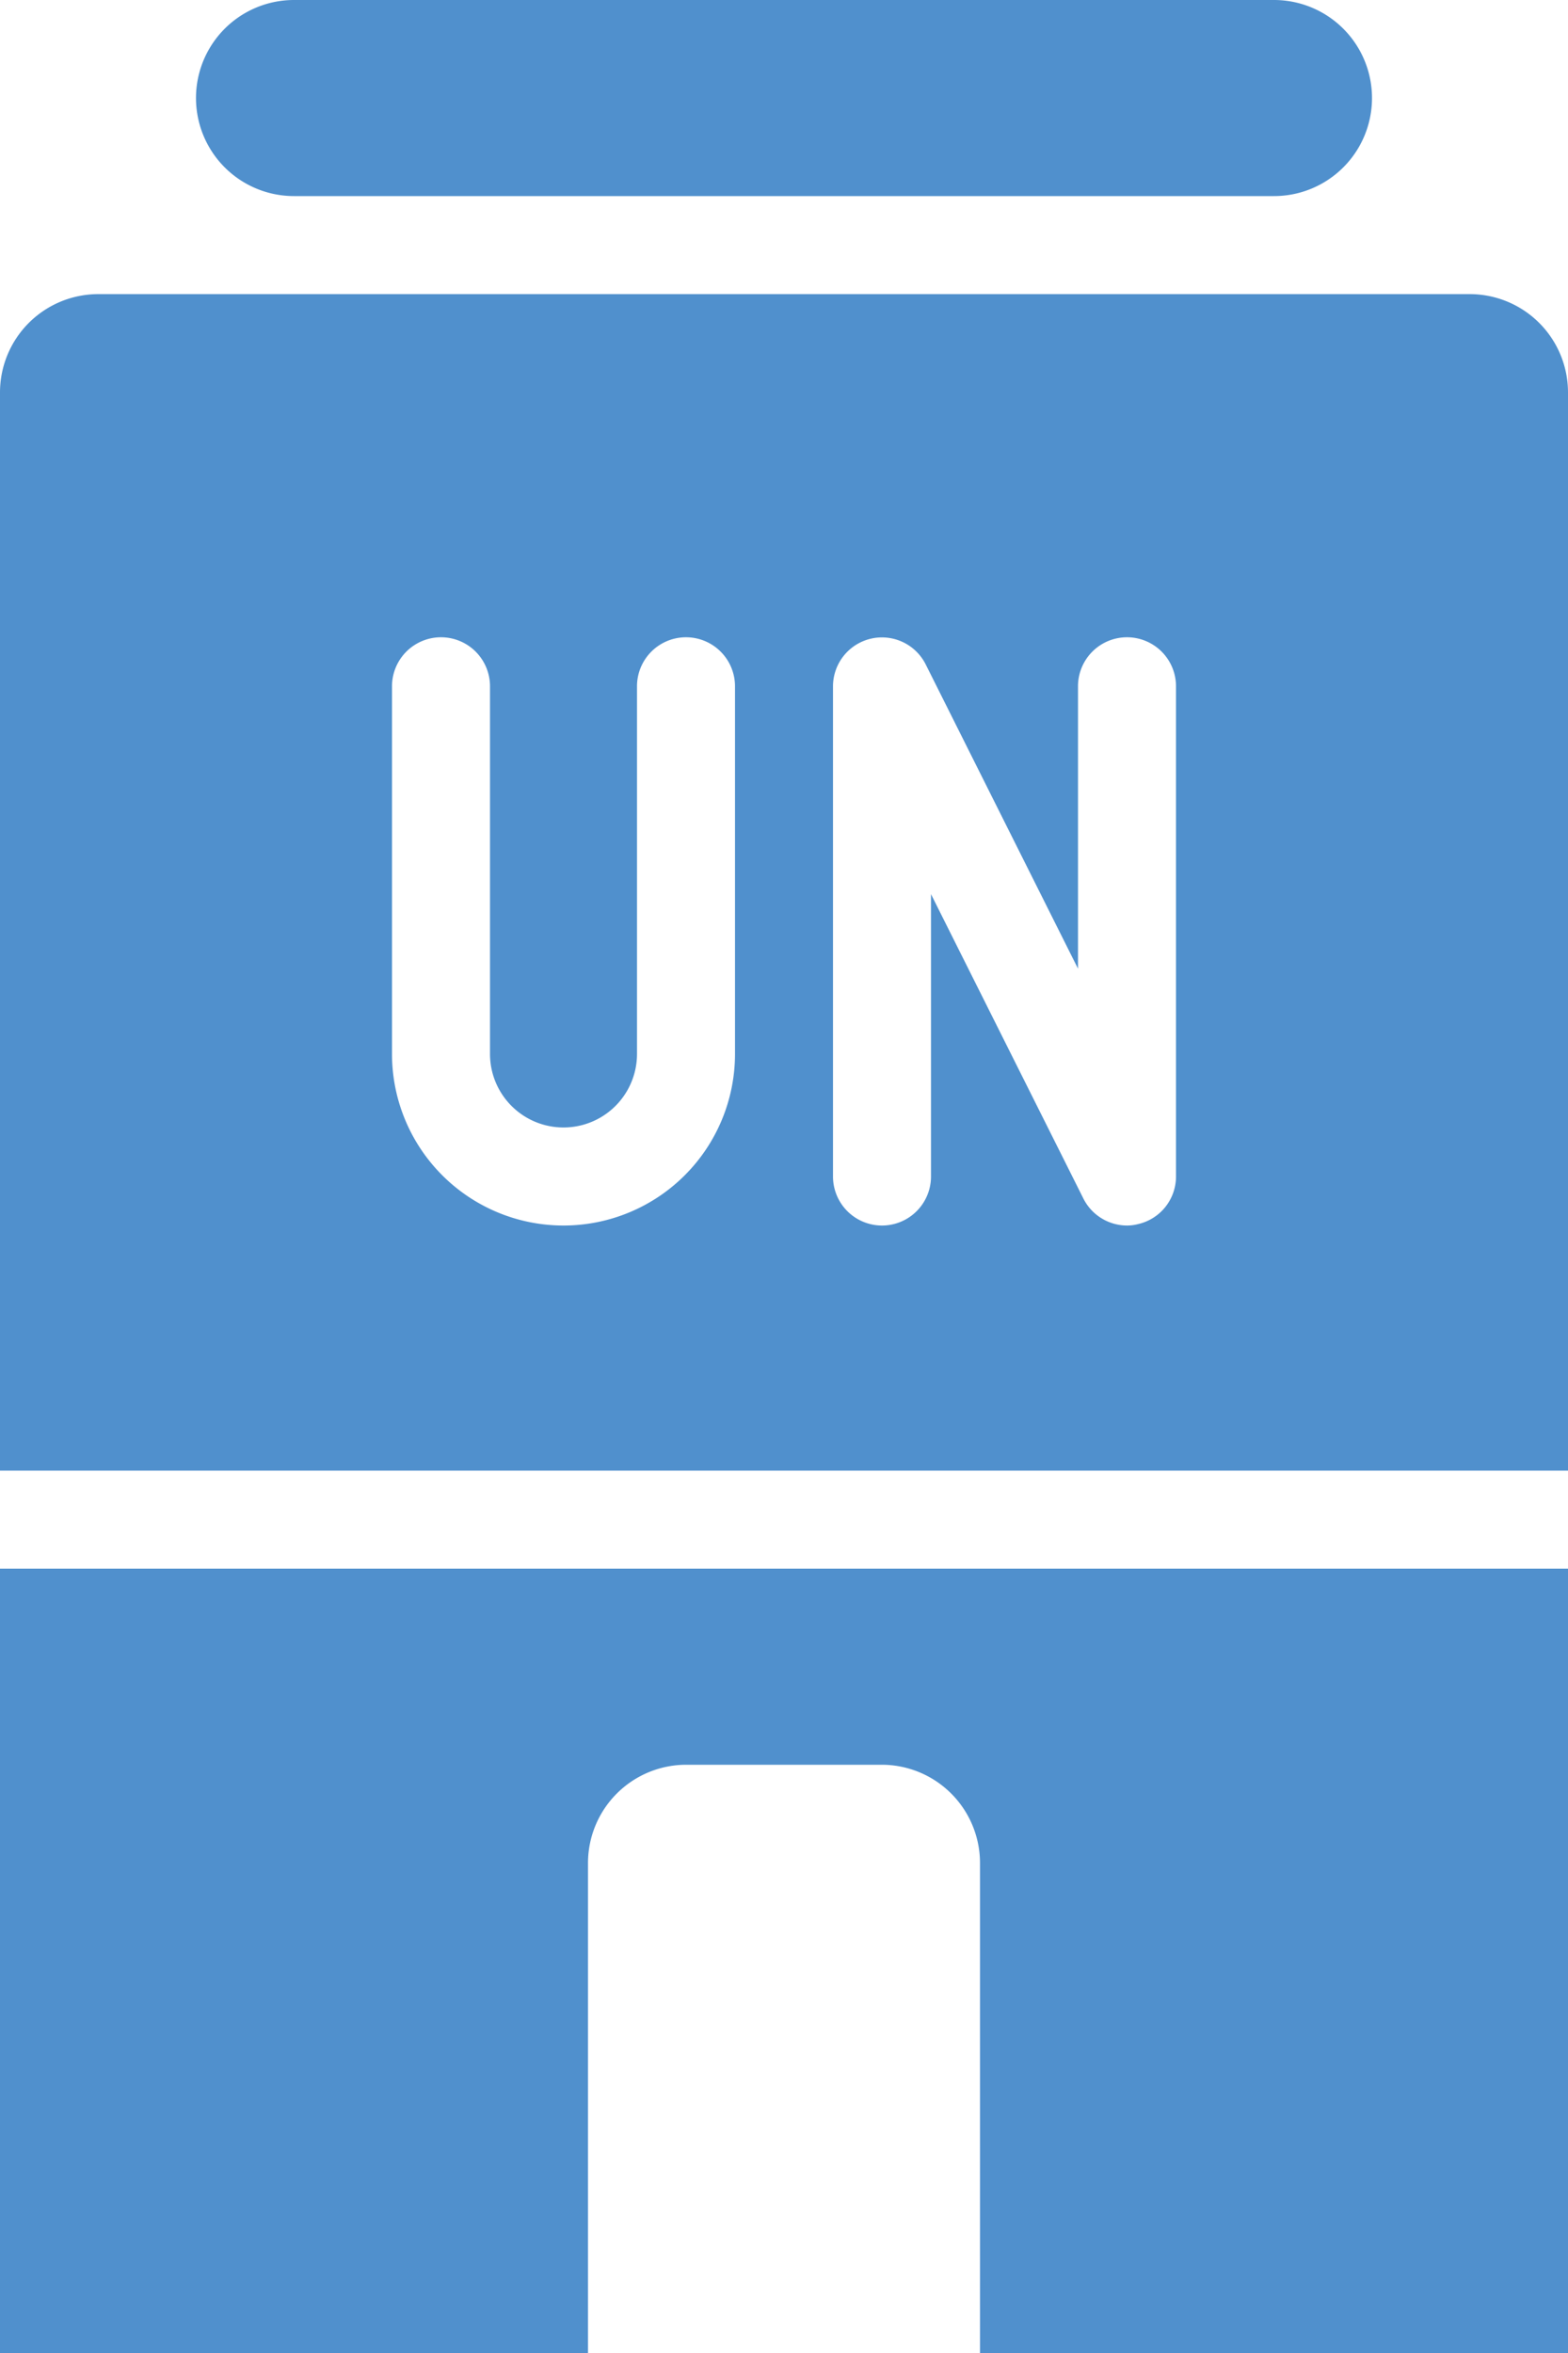 <svg xmlns="http://www.w3.org/2000/svg" viewBox="0 0 32 48"><defs><style>.cls-1{fill:#5090cd;}</style></defs><title>Asset 887</title><g id="Layer_2" data-name="Layer 2"><g id="Icons"><path class="cls-1" d="M30,6H2A2.006,2.006,0,0,0,0,8V30H32V8A2.006,2.006,0,0,0,30,6ZM15,21.5a3.5,3.5,0,0,1-7,0V14a1,1,0,0,1,2,0v7.5a1.5,1.5,0,0,0,3,0V14a1,1,0,0,1,2,0ZM24,24a.995.995,0,0,1-.77.97A.906.906,0,0,1,23,25a.999.999,0,0,1-.89-.55L19,18.24V24a1,1,0,0,1-2,0V14a.999.999,0,0,1,1.89-.45L22,19.76V14a1,1,0,0,1,2,0Z"/><path class="cls-1" d="M6,4H26a2,2,0,0,0,0-4H6A2,2,0,0,0,6,4Z"/><path class="cls-1" d="M0,48H12V38a2.006,2.006,0,0,1,2-2h4a2.006,2.006,0,0,1,2,2V48H32V32H0Z"/></g></g></svg>
